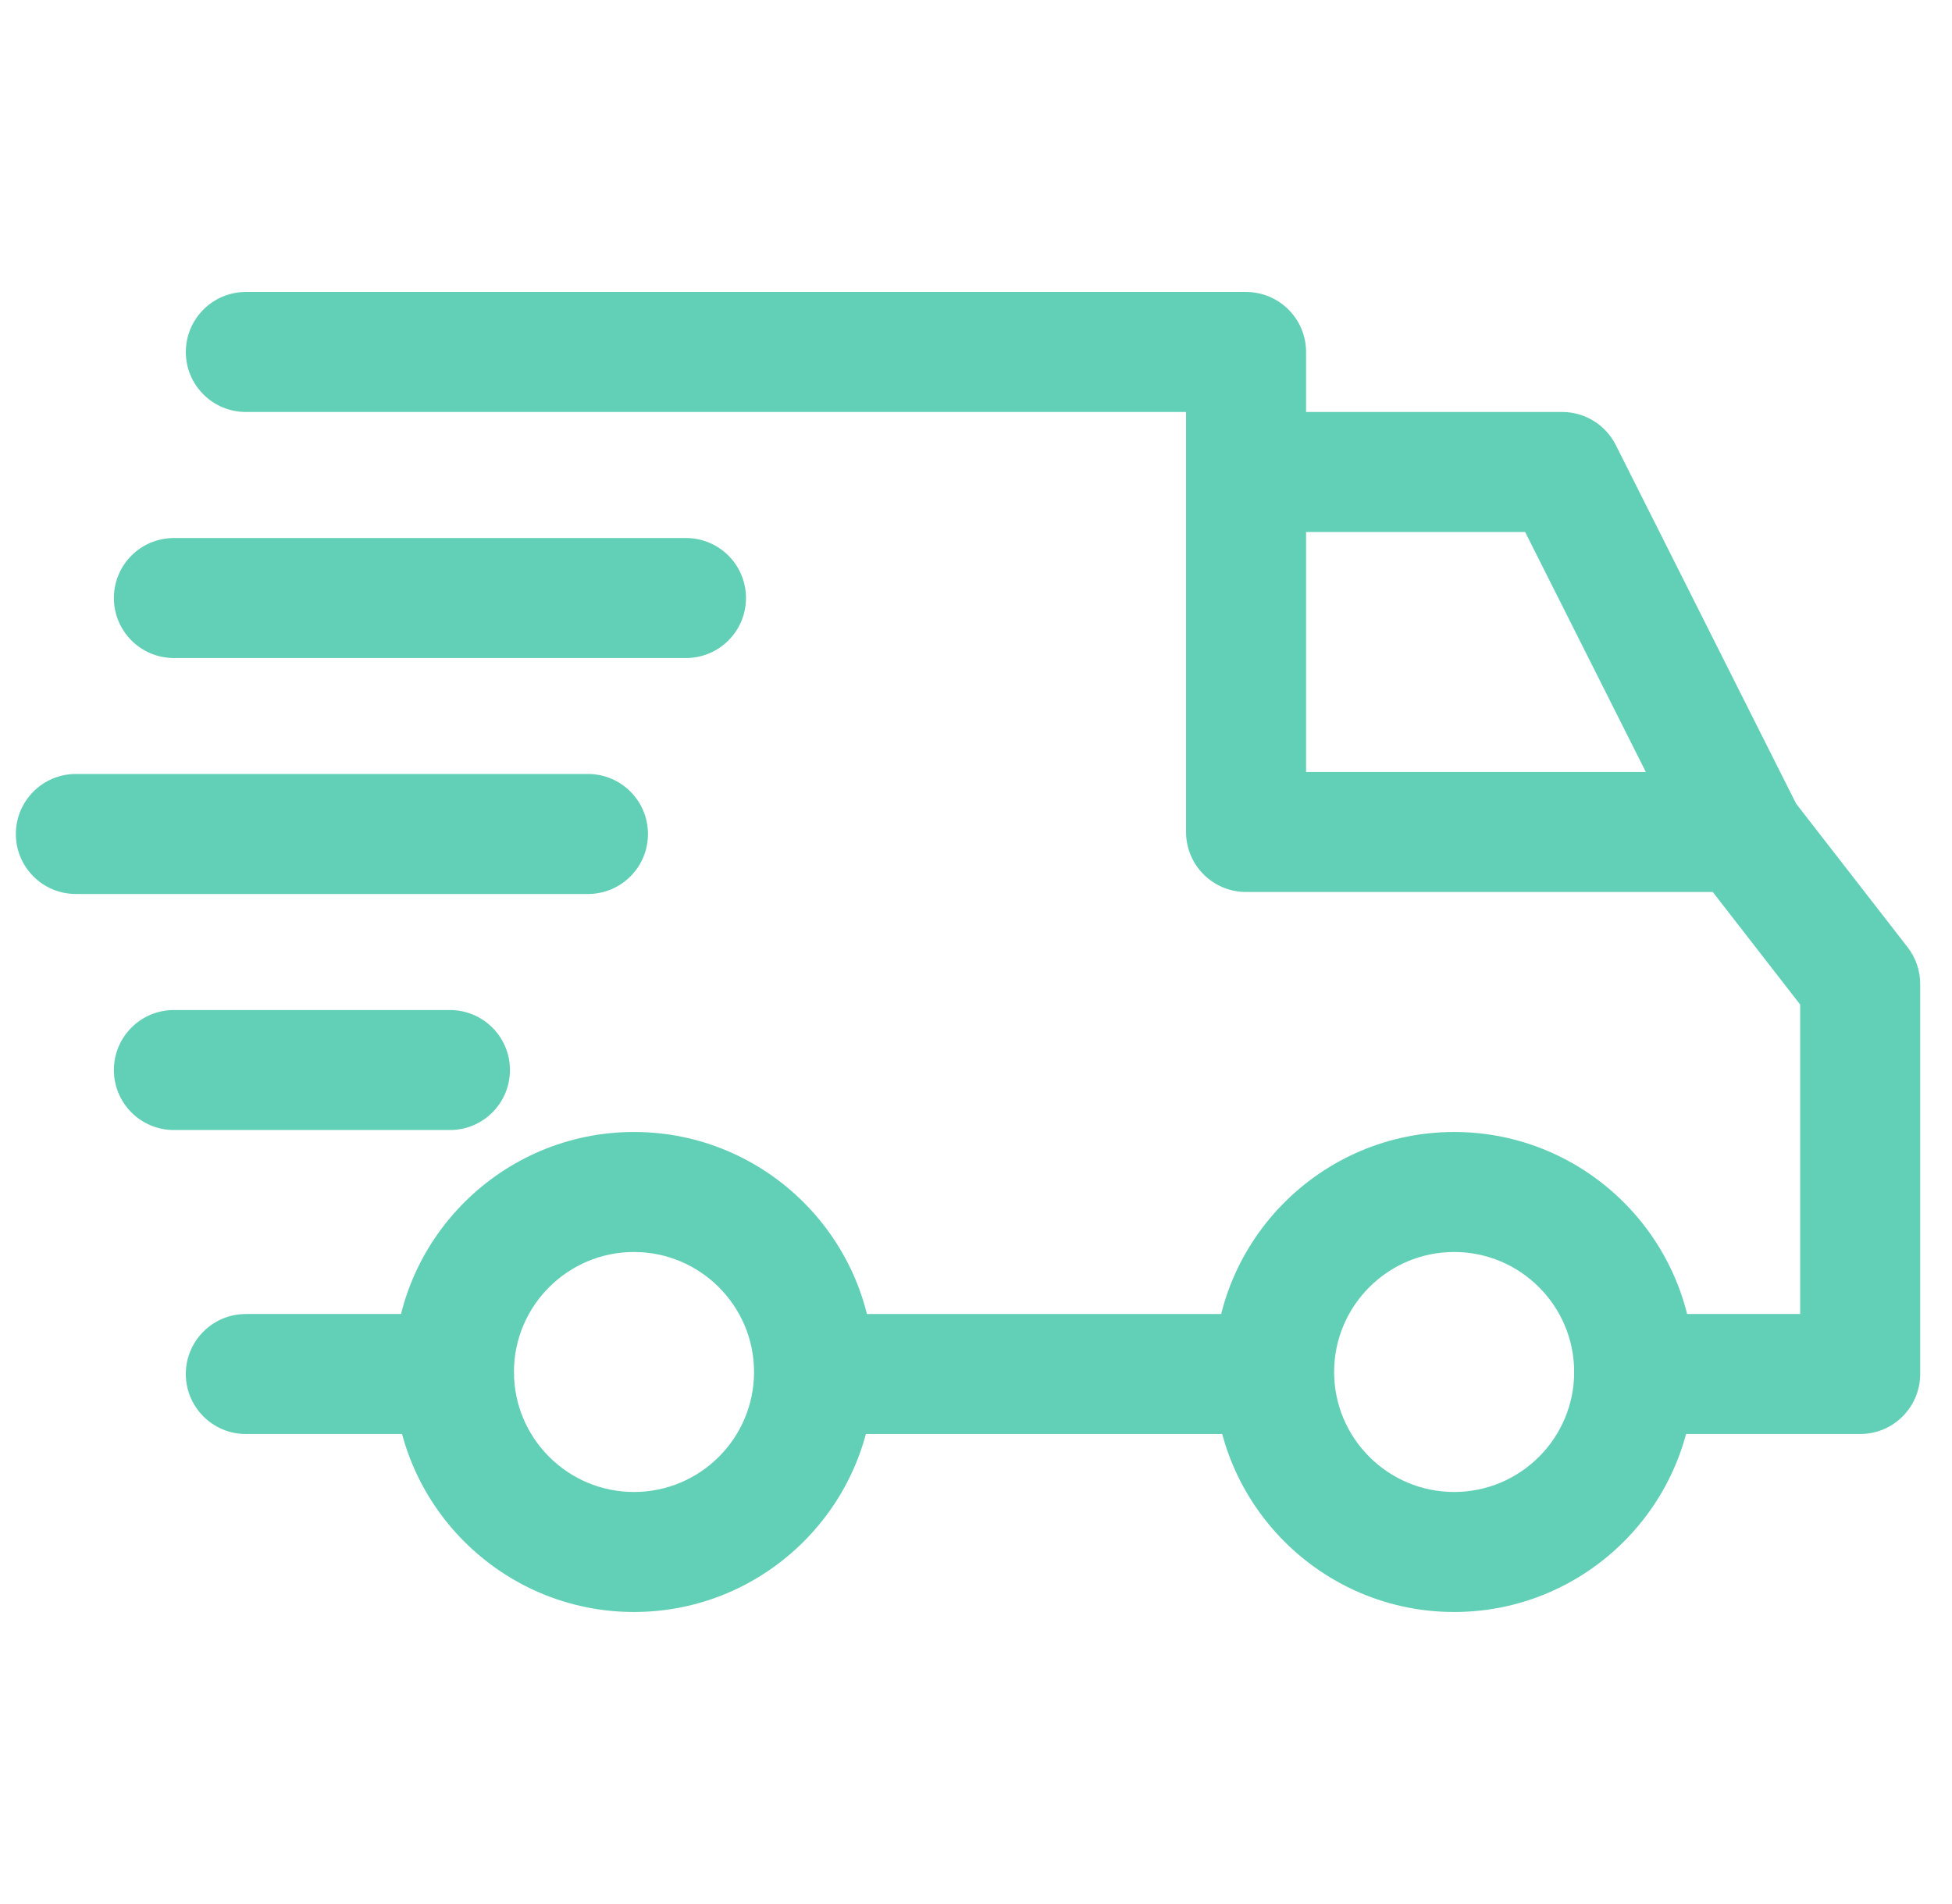 <svg width="41" height="40" viewBox="0 0 41 40" fill="none" xmlns="http://www.w3.org/2000/svg">
<g clip-path="url(#clip0_34_28785)">
<path d="M30.543 23.781C27.763 23.781 25.501 26.043 25.501 28.823C25.501 31.604 27.763 33.865 30.543 33.865C33.324 33.865 35.585 31.604 35.585 28.823C35.585 26.043 33.323 23.781 30.543 23.781ZM30.543 31.344C29.153 31.344 28.022 30.214 28.022 28.823C28.022 27.433 29.153 26.302 30.543 26.302C31.933 26.302 33.064 27.433 33.064 28.823C33.064 30.214 31.933 31.344 30.543 31.344Z" fill="#62D0B6"/>
<path d="M13.316 23.781C10.536 23.781 8.274 26.043 8.274 28.823C8.274 31.604 10.536 33.865 13.316 33.865C16.097 33.865 18.358 31.604 18.358 28.823C18.358 26.043 16.097 23.781 13.316 23.781ZM13.316 31.344C11.926 31.344 10.795 30.214 10.795 28.823C10.795 27.433 11.926 26.302 13.316 26.302C14.706 26.302 15.838 27.433 15.838 28.823C15.838 30.214 14.707 31.344 13.316 31.344Z" fill="#62D0B6"/>
<path d="M33.938 9.349C33.724 8.924 33.288 8.655 32.812 8.655H26.173V11.176H32.034L35.467 18.003L37.719 16.87L33.938 9.349Z" fill="#62D0B6"/>
<path d="M26.761 27.605H17.224V30.126H26.761V27.605Z" fill="#62D0B6"/>
<path d="M9.533 27.605H5.164C4.468 27.605 3.903 28.169 3.903 28.865C3.903 29.562 4.468 30.126 5.164 30.126H9.534C10.23 30.126 10.794 29.562 10.794 28.865C10.794 28.169 10.23 27.605 9.533 27.605Z" fill="#62D0B6"/>
<path d="M40.067 19.899L37.588 16.706C37.35 16.398 36.982 16.218 36.592 16.218H27.433V7.395C27.433 6.699 26.868 6.134 26.172 6.134H5.164C4.468 6.134 3.903 6.699 3.903 7.395C3.903 8.091 4.468 8.655 5.164 8.655H24.912V17.479C24.912 18.175 25.476 18.739 26.172 18.739H35.975L37.811 21.104V27.605H34.323C33.627 27.605 33.063 28.169 33.063 28.865C33.063 29.561 33.627 30.126 34.323 30.126H39.071C39.767 30.126 40.332 29.561 40.332 28.865V20.672C40.332 20.392 40.239 20.12 40.067 19.899Z" fill="#62D0B6"/>
<path d="M9.45 21.219H3.652C2.956 21.219 2.392 21.783 2.392 22.479C2.392 23.175 2.956 23.74 3.652 23.74H9.45C10.147 23.74 10.711 23.175 10.711 22.479C10.711 21.783 10.147 21.219 9.45 21.219Z" fill="#62D0B6"/>
<path d="M12.35 16.26H1.593C0.897 16.26 0.333 16.825 0.333 17.521C0.333 18.217 0.897 18.781 1.593 18.781H12.35C13.046 18.781 13.61 18.217 13.61 17.521C13.61 16.825 13.046 16.26 12.35 16.26Z" fill="#62D0B6"/>
<path d="M14.408 11.303H3.652C2.956 11.303 2.392 11.867 2.392 12.563C2.392 13.259 2.956 13.824 3.652 13.824H14.408C15.105 13.824 15.669 13.259 15.669 12.563C15.669 11.867 15.105 11.303 14.408 11.303Z" fill="#62D0B6"/>
</g>
<defs>
<clipPath id="clip0_34_28785">
<rect width="40" height="40" fill="white" transform="translate(0.333)"/>
</clipPath>
</defs>
</svg>

